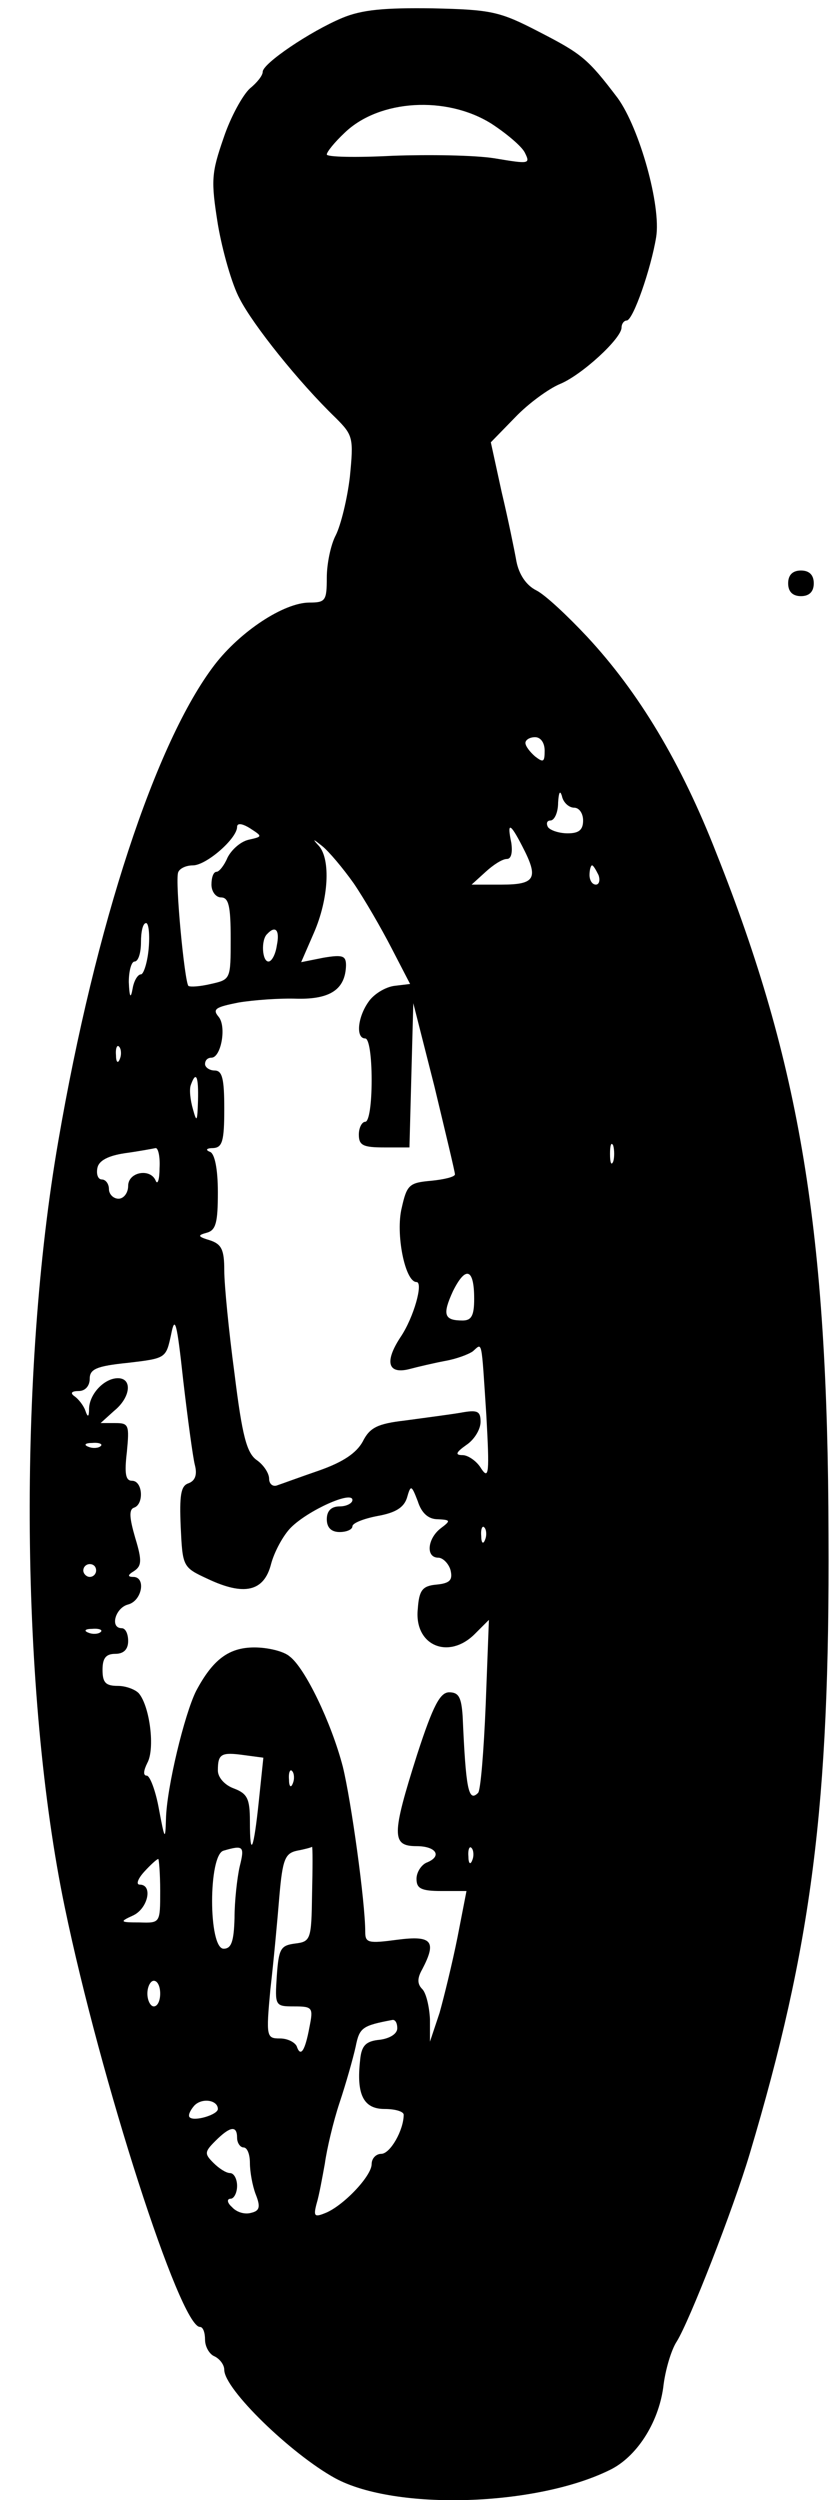 <?xml version="1.0" standalone="no"?>
<!DOCTYPE svg PUBLIC "-//W3C//DTD SVG 20010904//EN"
 "http://www.w3.org/TR/2001/REC-SVG-20010904/DTD/svg10.dtd">
<svg version="1.0" xmlns="http://www.w3.org/2000/svg"
 width="130pt" height="390pt" viewBox="0 0 130 390"
 preserveAspectRatio="xMidYMid meet">
<g transform="translate(0,390) scale(0.1,-0.1)"
fill="#000000" stroke="none">
<path d="M534 3872 c-50 -21 -124 -71 -124 -84 0 -6 -9 -17 -20 -26 -11 -10
-30 -44 -41 -77 -19 -55 -20 -66 -9 -135 7 -41 22 -94 34 -116 21 -41 92 -130
150 -186 27 -27 28 -31 22 -92 -4 -34 -14 -75 -22 -91 -8 -15 -14 -45 -14 -66
0 -36 -2 -39 -27 -39 -40 0 -108 -45 -148 -97 -92 -120 -186 -406 -244 -743
-63 -363 -59 -863 10 -1195 56 -270 180 -655 211 -655 5 0 8 -9 8 -20 0 -11 7
-23 15 -26 8 -4 15 -13 15 -21 0 -30 104 -131 173 -169 94 -51 314 -44 429 13
41 20 75 72 83 128 3 28 13 60 21 72 20 32 88 206 114 293 97 325 125 544 123
965 -1 473 -44 735 -175 1064 -55 141 -121 251 -202 338 -30 32 -65 65 -79 72
-16 8 -27 25 -31 45 -3 17 -13 66 -23 108 l-17 78 38 39 c21 22 53 45 70 52
34 14 96 71 96 88 0 6 4 11 8 11 10 0 38 81 46 130 8 49 -26 170 -60 217 -47
62 -56 69 -124 104 -60 31 -73 34 -165 36 -75 1 -110 -2 -141 -15z m233 -165
c23 -15 47 -35 52 -45 9 -18 7 -18 -47 -9 -31 5 -103 6 -159 4 -57 -3 -103 -2
-103 2 0 4 12 19 28 34 54 52 159 58 229 14z m83 -978 c0 -18 -2 -19 -15 -9
-8 7 -15 16 -15 21 0 5 7 9 15 9 9 0 15 -9 15 -21z m46 -89 c8 0 14 -9 14 -20
0 -15 -7 -20 -24 -20 -14 0 -28 5 -31 10 -3 6 -1 10 4 10 6 0 12 12 12 28 1
16 3 20 6 10 2 -10 11 -18 19 -18z m-508 -50 c-13 -3 -27 -16 -33 -28 -5 -12
-13 -22 -17 -22 -5 0 -8 -9 -8 -20 0 -11 7 -20 15 -20 12 0 15 -14 15 -64 0
-64 0 -64 -31 -71 -17 -4 -32 -5 -35 -3 -6 7 -21 163 -16 177 2 6 12 11 23 11
21 0 69 42 69 60 0 6 7 6 20 -2 20 -13 20 -13 -2 -18z m427 -10 c26 -50 21
-60 -32 -60 l-47 0 22 20 c12 11 26 20 33 20 7 0 9 10 7 25 -7 33 -2 32 17 -5z
m-263 -58 c17 -25 43 -70 59 -101 l29 -56 -25 -3 c-14 -2 -32 -13 -40 -25 -17
-24 -20 -57 -5 -57 6 0 10 -28 10 -65 0 -37 -4 -65 -10 -65 -5 0 -10 -9 -10
-20 0 -17 7 -20 40 -20 l39 0 3 113 3 112 33 -130 c17 -71 32 -133 32 -137 0
-4 -17 -8 -37 -10 -34 -3 -38 -6 -46 -42 -10 -40 5 -116 23 -116 11 0 -4 -55
-25 -86 -25 -38 -20 -58 13 -50 15 4 41 10 57 13 17 3 36 10 43 15 15 13 13
22 21 -100 5 -90 4 -101 -8 -83 -7 12 -21 21 -29 21 -12 0 -11 4 6 16 12 8 22
24 22 36 0 17 -5 19 -32 14 -18 -3 -57 -8 -86 -12 -43 -5 -55 -11 -66 -33 -10
-18 -31 -32 -68 -45 -29 -10 -59 -21 -65 -23 -7 -3 -13 2 -13 10 0 9 -9 22
-19 29 -16 11 -23 38 -35 135 -9 67 -16 139 -16 161 0 32 -4 41 -22 47 -20 6
-20 8 -5 12 14 4 17 16 17 63 0 37 -5 60 -12 63 -8 3 -6 6 5 6 14 1 17 11 17
61 0 47 -3 60 -15 60 -8 0 -15 5 -15 10 0 6 4 10 10 10 15 0 24 49 11 64 -10
12 -4 15 31 22 24 4 65 7 92 6 52 -1 75 15 76 52 0 15 -5 17 -35 12 l-35 -7
20 46 c23 53 26 114 8 135 -11 12 -10 12 5 0 10 -8 32 -34 49 -58z m382 13 c3
-8 1 -15 -4 -15 -6 0 -10 7 -10 15 0 8 2 15 4 15 2 0 6 -7 10 -15z m-702 -115
c-2 -22 -8 -40 -12 -40 -5 0 -11 -10 -13 -22 -3 -17 -5 -14 -6 10 0 17 4 32 9
32 6 0 10 14 10 30 0 17 3 30 8 30 4 0 6 -18 4 -40z m200 5 c-2 -14 -8 -25
-13 -25 -10 0 -12 34 -2 43 13 14 20 6 15 -18z m-245 -177 c-3 -8 -6 -5 -6 6
-1 11 2 17 5 13 3 -3 4 -12 1 -19z m122 -65 c-1 -33 -2 -35 -8 -13 -4 14 -6
31 -3 38 8 22 12 13 11 -25z m648 -95 c-3 -7 -5 -2 -5 12 0 14 2 19 5 13 2 -7
2 -19 0 -25z m-708 -10 c0 -18 -3 -27 -6 -20 -8 20 -43 14 -43 -8 0 -11 -7
-20 -15 -20 -8 0 -15 7 -15 15 0 8 -5 15 -11 15 -6 0 -9 8 -7 18 2 11 16 19
43 23 22 3 43 7 48 8 4 0 7 -14 6 -31z m491 -204 c0 -26 -4 -34 -18 -34 -29 0
-32 9 -15 46 20 40 33 35 33 -12z m-436 -259 c4 -15 1 -25 -10 -29 -12 -4 -14
-19 -12 -68 3 -62 3 -63 42 -81 57 -27 88 -20 99 23 5 19 19 45 31 57 27 27
96 58 96 43 0 -5 -9 -10 -20 -10 -13 0 -20 -7 -20 -20 0 -13 7 -20 20 -20 11
0 20 4 20 9 0 5 18 12 39 16 28 5 41 13 46 28 6 21 7 21 17 -5 6 -19 17 -28
31 -28 20 -1 21 -2 5 -14 -21 -16 -24 -46 -4 -46 7 0 16 -9 19 -19 4 -16 -1
-21 -22 -23 -22 -2 -27 -9 -29 -38 -6 -57 48 -80 89 -39 l22 22 -5 -132 c-3
-73 -8 -135 -12 -138 -15 -15 -19 6 -24 120 -2 29 -6 37 -21 37 -14 0 -25 -20
-50 -97 -40 -126 -40 -143 -1 -143 31 0 41 -16 15 -26 -8 -4 -15 -15 -15 -25
0 -15 7 -19 39 -19 l39 0 -14 -72 c-8 -40 -21 -93 -28 -118 l-15 -45 0 35 c-1
20 -6 41 -12 47 -8 8 -8 17 0 31 23 44 15 53 -39 46 -45 -6 -50 -5 -50 12 0
47 -22 205 -35 258 -18 69 -59 154 -83 172 -9 8 -34 14 -55 14 -40 0 -65 -19
-91 -68 -18 -36 -46 -151 -47 -200 -1 -34 -2 -32 -11 16 -5 28 -14 52 -19 52
-6 0 -5 8 1 20 12 22 4 87 -13 108 -5 6 -20 12 -33 12 -19 0 -24 5 -24 25 0
18 5 25 20 25 13 0 20 7 20 20 0 11 -4 20 -10 20 -19 0 -10 32 10 37 22 6 28
43 8 43 -9 0 -9 3 1 9 12 8 13 16 2 52 -9 31 -10 44 -2 47 16 5 14 42 -3 42
-10 0 -12 11 -8 45 4 42 3 45 -18 45 l-23 0 21 19 c26 21 29 51 6 51 -21 0
-44 -24 -45 -47 0 -14 -2 -15 -6 -3 -3 8 -11 18 -17 22 -7 5 -4 8 7 8 10 0 17
8 17 19 0 15 10 20 60 25 59 7 59 7 67 44 6 31 9 20 19 -72 7 -60 15 -119 18
-131z m-147 29 c-3 -3 -12 -4 -19 -1 -8 3 -5 6 6 6 11 1 17 -2 13 -5z m600
-146 c-3 -8 -6 -5 -6 6 -1 11 2 17 5 13 3 -3 4 -12 1 -19z m-607 -48 c0 -5 -4
-10 -10 -10 -5 0 -10 5 -10 10 0 6 5 10 10 10 6 0 10 -4 10 -10z m7 -96 c-3
-3 -12 -4 -19 -1 -8 3 -5 6 6 6 11 1 17 -2 13 -5z m247 -263 c-8 -77 -14 -92
-14 -32 0 35 -4 43 -25 51 -14 5 -25 17 -25 28 0 26 5 29 41 24 l30 -4 -7 -67z
m53 27 c-3 -8 -6 -5 -6 6 -1 11 2 17 5 13 3 -3 4 -12 1 -19z m-83 -130 c-4
-18 -8 -54 -8 -80 -1 -37 -5 -48 -17 -48 -24 0 -24 147 0 153 31 9 33 7 25
-25z m113 -43 c-1 -71 -2 -74 -27 -77 -22 -3 -25 -8 -28 -50 -3 -47 -3 -48 27
-48 29 0 30 -2 24 -32 -7 -38 -14 -48 -20 -30 -3 6 -14 12 -26 12 -21 0 -22 2
-15 77 5 43 11 108 14 145 5 58 9 67 28 71 11 2 22 5 23 6 1 0 1 -33 0 -74z
m250 53 c-3 -8 -6 -5 -6 6 -1 11 2 17 5 13 3 -3 4 -12 1 -19z m-487 -48 c0
-50 0 -50 -32 -49 -31 0 -32 1 -10 11 23 11 31 48 10 48 -6 0 -3 9 7 20 10 11
20 20 22 20 1 0 3 -22 3 -50z m0 -160 c0 -11 -4 -20 -10 -20 -5 0 -10 9 -10
20 0 11 5 20 10 20 6 0 10 -9 10 -20z m370 -54 c0 -9 -12 -16 -27 -18 -22 -2
-29 -9 -31 -32 -6 -53 5 -76 38 -76 17 0 30 -4 30 -9 0 -24 -21 -61 -35 -61
-8 0 -15 -7 -15 -16 0 -19 -46 -67 -74 -77 -15 -6 -17 -4 -12 15 4 13 9 41 13
63 3 22 13 65 23 95 10 30 21 69 25 87 6 30 10 33 58 42 4 0 7 -5 7 -13z
m-280 -126 c0 -9 -37 -20 -44 -13 -3 3 1 11 7 18 12 13 37 9 37 -5z m30 -45
c0 -8 5 -15 10 -15 6 0 10 -11 10 -24 0 -14 4 -36 9 -49 8 -20 6 -26 -7 -29
-10 -3 -23 1 -30 9 -8 7 -8 13 -2 13 5 0 10 9 10 20 0 11 -5 20 -11 20 -6 0
-17 7 -26 16 -14 14 -14 17 3 34 23 23 34 25 34 5z"/>
<path d="M1230 2990 c0 -13 7 -20 20 -20 13 0 20 7 20 20 0 13 -7 20 -20 20
-13 0 -20 -7 -20 -20z"/>
</g>
</svg>
